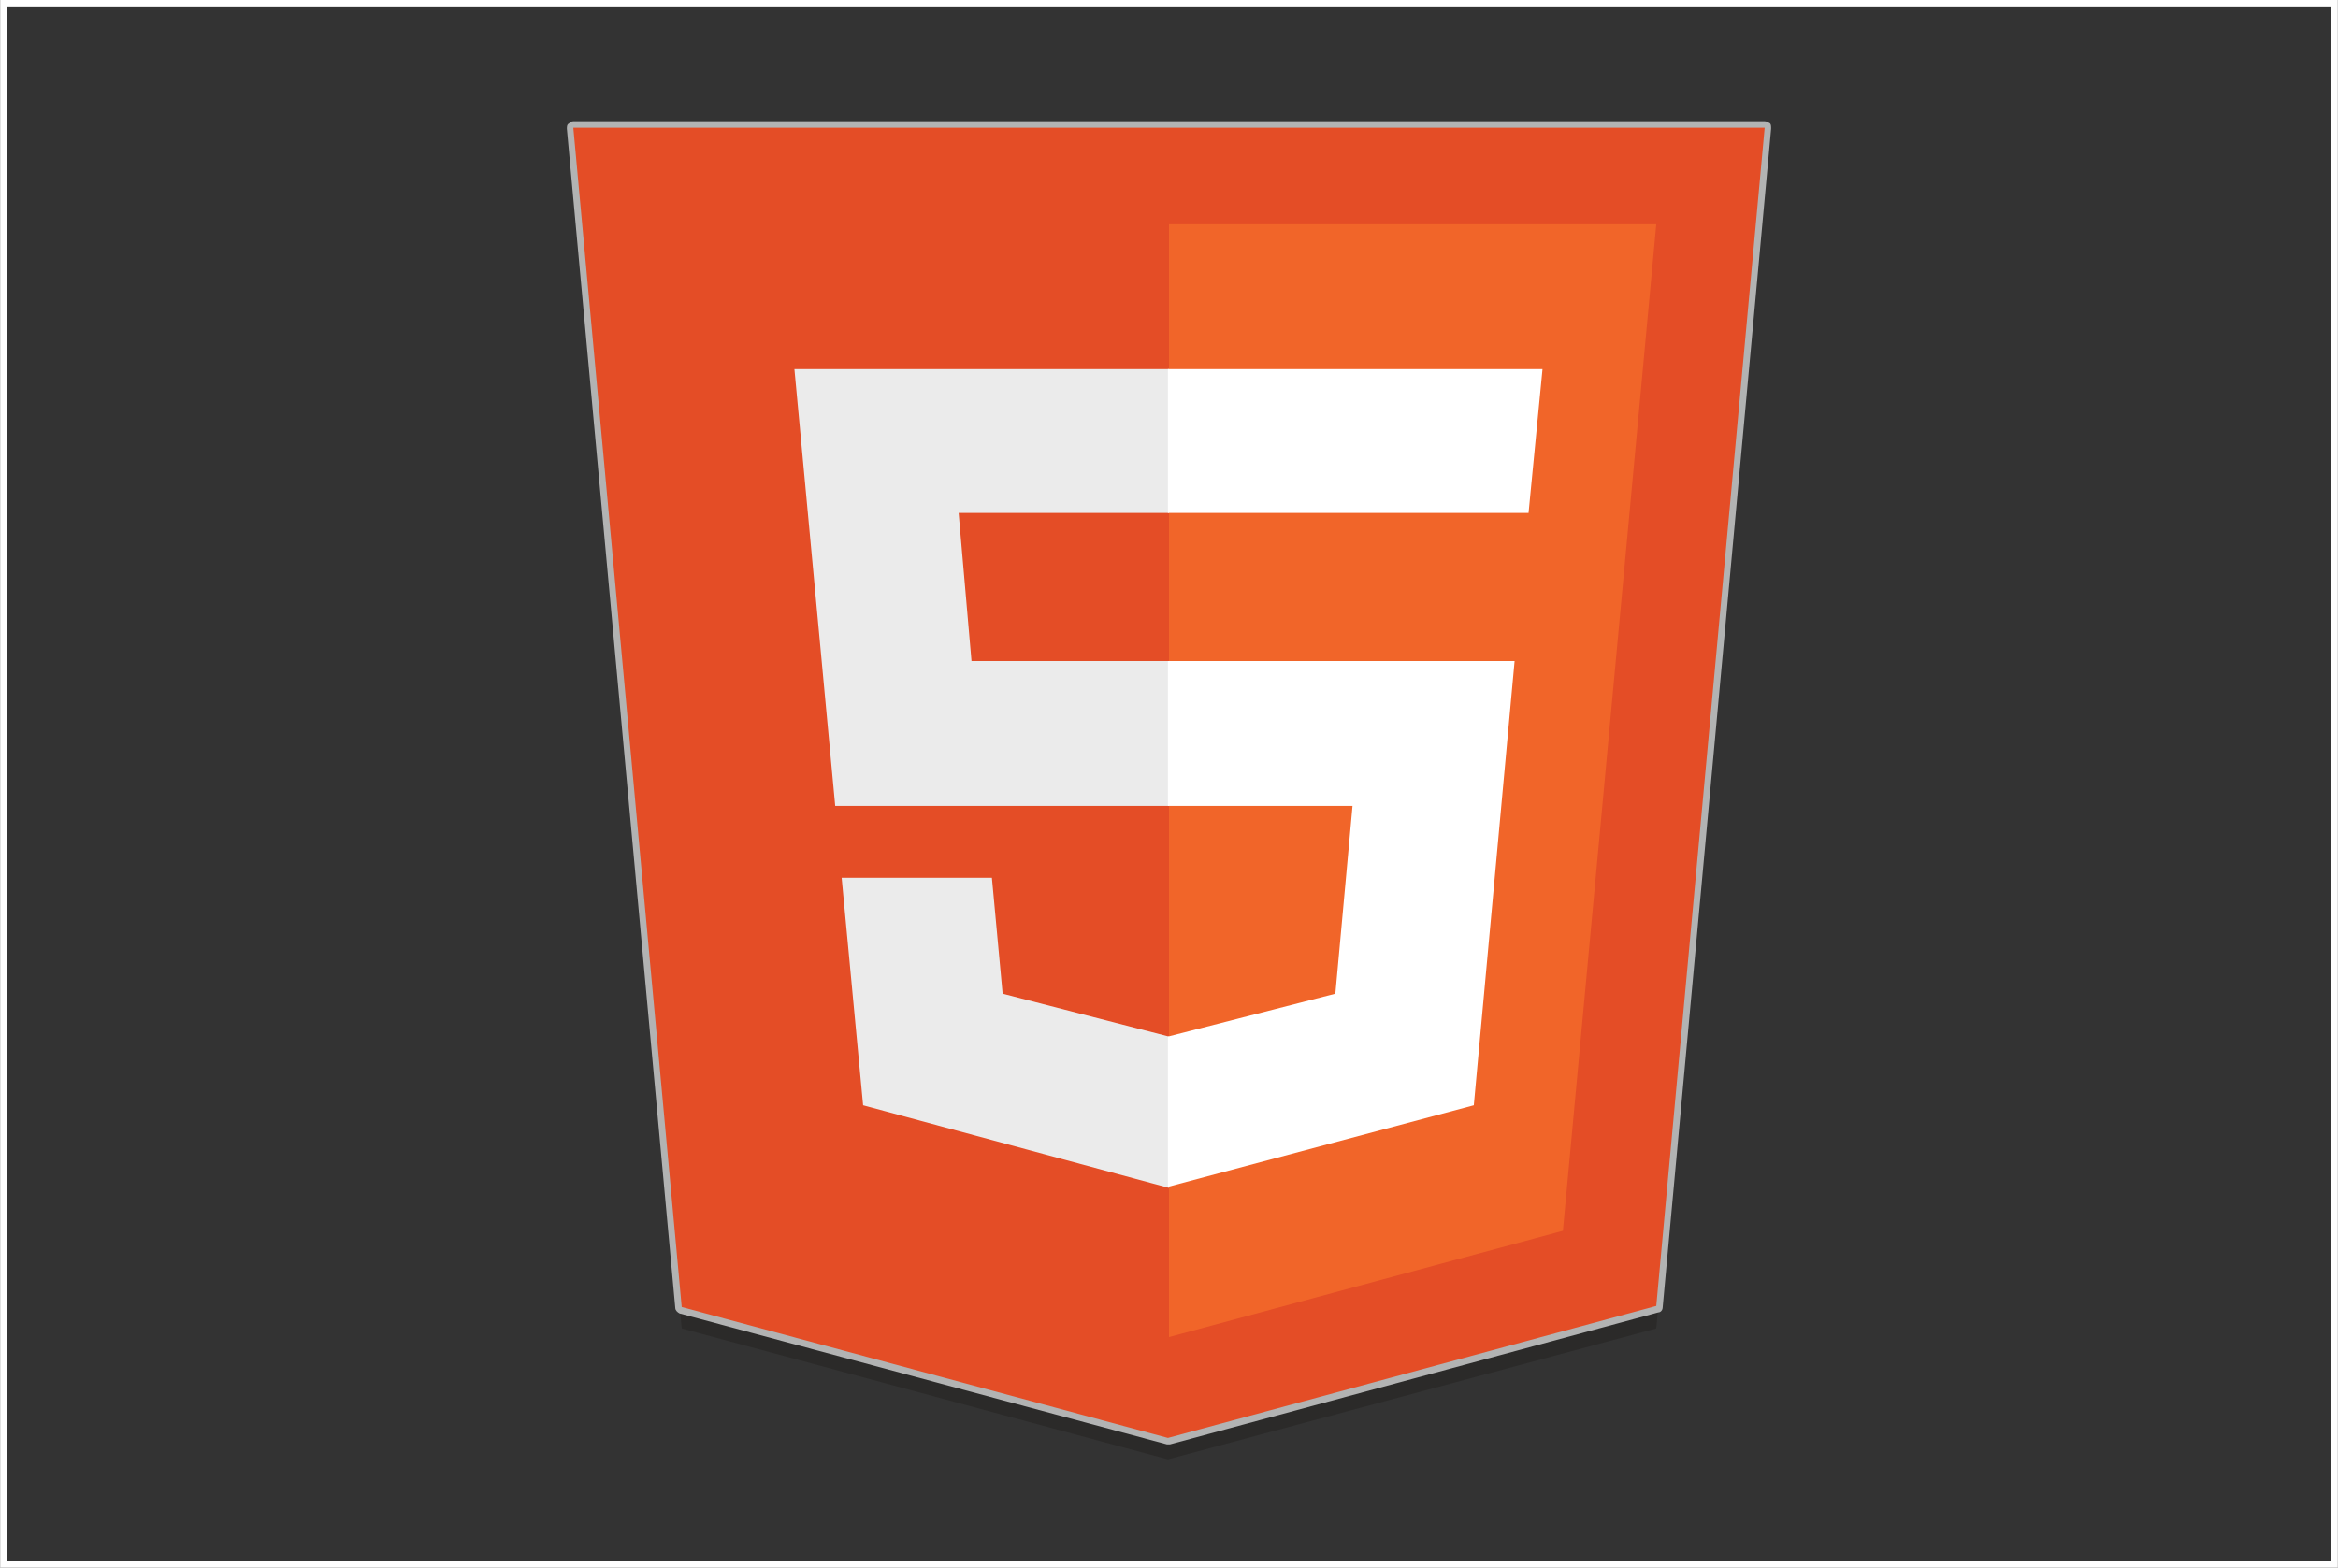 <?xml version="1.0" encoding="UTF-8"?>
<!DOCTYPE svg PUBLIC "-//W3C//DTD SVG 1.1//EN" "http://www.w3.org/Graphics/SVG/1.1/DTD/svg11.dtd">
<!-- Creator: CorelDRAW SE -->
<svg xmlns="http://www.w3.org/2000/svg" xml:space="preserve" width="90.632mm" height="60.787mm" version="1.1" style="shape-rendering:geometricPrecision; text-rendering:geometricPrecision; image-rendering:optimizeQuality; fill-rule:evenodd; clip-rule:evenodd"
viewBox="0 0 2178 1461"
 xmlns:xlink="http://www.w3.org/1999/xlink">
 <rect x="0" y="0" width="2178" height="1461" fill="#333333" stroke="none"/>
 <defs>
  <style type="text/css">
   <![CDATA[
    .str0 {stroke:#FEFEFE;stroke-width:6.009}
    .fil0 {fill:none}
    .fil2 {fill:#B2B3B3}
    .fil1 {fill:#2B2A29}
    .fil3 {fill:#E44D26}
    .fil5 {fill:#EBEBEB}
    .fil4 {fill:#F16529}
    .fil6 {fill:white}
   ]]>
  </style>
 </defs>
 <g id="Ebene_x0020_1">
  <rect class="fil0 str0" x="3" y="3" width="2172" height="1455"/>
  <g id="_668608728">
   <g>
    <path class="fil1" d="M635 1238l-101 -1098 1110 0 -101 1098 -455 122 -453 -122zm0 0l0 0 0 0z"/>
   </g>
   <g>
    <path class="fil1" d="M1089 1267l0 -1037 454 0 -87 937 -367 100zm0 0l0 0 0 0z"/>
   </g>
   <g>
    <path class="fil1" d="M740 364l349 0 0 135 -196 0 12 138 184 0 0 134 -311 0 -38 -407zm44 475l140 0 10 107 155 41 0 140 -285 -77 -20 -211zm0 0l0 0 0 0z"/>
   </g>
   <g>
    <path class="fil1" d="M1437 364l-349 0 0 135 336 0 13 -135zm-26 273l-323 0 0 134 172 0 -16 175 -156 41 0 140 285 -77 38 -413zm0 0l0 0 0 0z"/>
   </g>
  </g>
  <path class="fil2" d="M629 1219l-101 -1099c0,-2 0,-4 2,-5 1,-1 2,-2 4,-2l1110 0c2,0 3,1 5,2 1,1 1,3 1,5l-101 1098c0,3 -2,5 -4,5l-455 123c-1,0 -2,0 -3,0l-454 -122c-2,-1 -4,-3 -4,-5z"/>
  <g>
   <g>
    <path class="fil3" d="M635 1218l-101 -1099 1110 0 -101 1098 -455 123 -453 -122zm0 0l0 0 0 0z"/>
   </g>
   <g>
    <path class="fil4" d="M1089 1246l0 -1037 454 0 -87 938 -367 99zm0 0l0 0 0 0z"/>
   </g>
   <g>
    <path class="fil5" d="M740 344l349 0 0 134 -196 0 12 138 184 0 0 135 -311 0 -38 -407zm44 474l140 0 10 108 155 40 0 141 -285 -77 -20 -212zm0 0l0 0 0 0z"/>
   </g>
   <g>
    <path class="fil6" d="M1437 344l-349 0 0 134 336 0 13 -134zm-26 272l-323 0 0 135 172 0 -16 175 -156 40 0 140 285 -76 38 -414zm0 0l0 0 0 0z"/>
   </g>
  </g>
 </g>
</svg>
